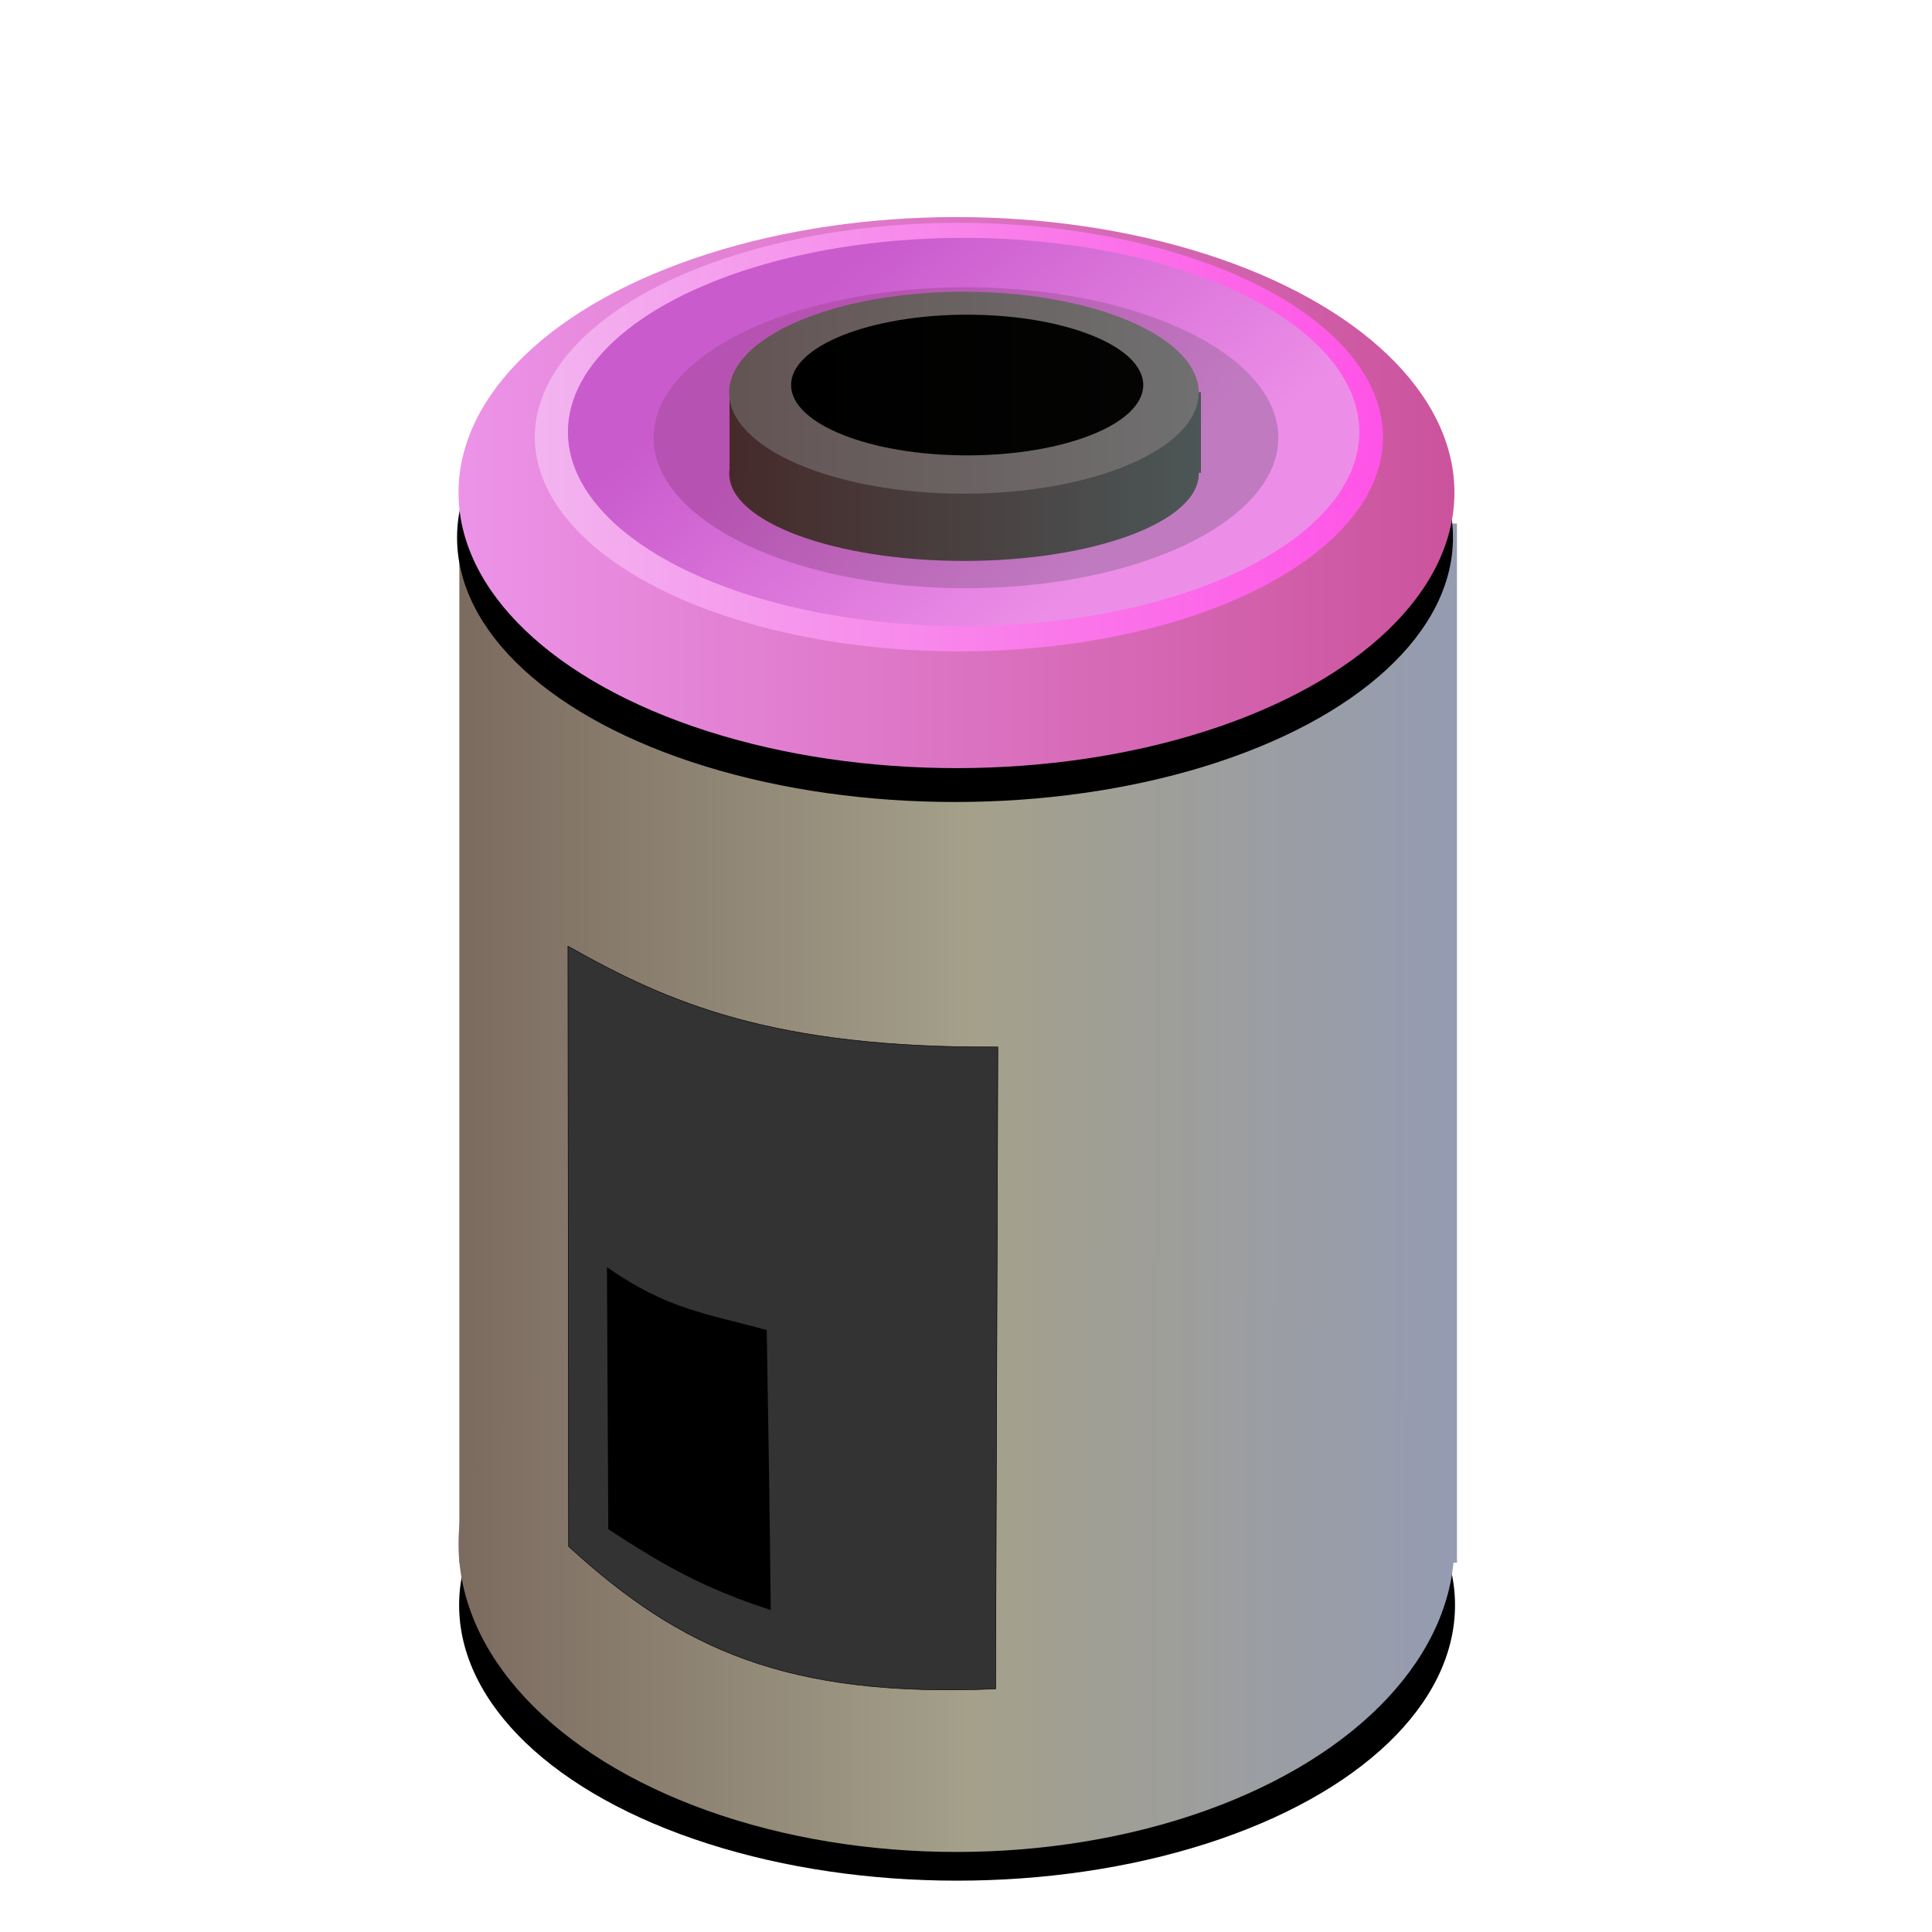<?xml version="1.0" encoding="UTF-8" standalone="no"?>
<!-- Created with Inkscape (http://www.inkscape.org/) -->

<svg
   xmlns:dc="http://purl.org/dc/elements/1.1/"
   xmlns:cc="http://creativecommons.org/ns#"
   xmlns:rdf="http://www.w3.org/1999/02/22-rdf-syntax-ns#"
   xmlns:svg="http://www.w3.org/2000/svg"
   xmlns="http://www.w3.org/2000/svg"
   xmlns:xlink="http://www.w3.org/1999/xlink"
   xmlns:sodipodi="http://sodipodi.sourceforge.net/DTD/sodipodi-0.dtd"
   xmlns:inkscape="http://www.inkscape.org/namespaces/inkscape"
   sodipodi:docname="battery-red.svg"
   inkscape:version="0.92.4 (5da689c313, 2019-01-14)"
   id="svg8"
   version="1.1"
   viewBox="0 0 1000 1000"
   height="1000mm"
   width="1000mm">
  <defs
     id="defs2">
    <linearGradient
       inkscape:collect="always"
       id="linearGradient4906">
      <stop
         style="stop-color:#462a2a;stop-opacity:1"
         offset="0"
         id="stop4902" />
      <stop
         style="stop-color:#4c5656;stop-opacity:1"
         offset="1"
         id="stop4904" />
    </linearGradient>
    <linearGradient
       inkscape:collect="always"
       id="linearGradient4892">
      <stop
         style="stop-color:#000000;stop-opacity:1;"
         offset="0"
         id="stop4888" />
      <stop
         style="stop-color:#040403;stop-opacity:1"
         offset="1"
         id="stop4890" />
    </linearGradient>
    <linearGradient
       inkscape:collect="always"
       id="linearGradient4882">
      <stop
         style="stop-color:#645454;stop-opacity:1"
         offset="0"
         id="stop4878" />
      <stop
         style="stop-color:#707070;stop-opacity:1"
         offset="1"
         id="stop4880" />
    </linearGradient>
    <linearGradient
       id="linearGradient4826">
      <stop
         style="stop-color:#6895ff;stop-opacity:1;"
         offset="0"
         id="stop4822" />
      <stop
         style="stop-color:#a9e2e2;stop-opacity:1;"
         offset="1"
         id="stop4824" />
    </linearGradient>
    <linearGradient
       id="linearGradient4696-2">
      <stop
         style="stop-color:#98c4ca;stop-opacity:1;"
         offset="0"
         id="stop4802" />
      <stop
         style="stop-color:#6b9bd2;stop-opacity:1;"
         offset="1"
         id="stop4804" />
    </linearGradient>
    <linearGradient
       id="linearGradient4796">
      <stop
         style="stop-color:#6184bd;stop-opacity:1;"
         offset="0"
         id="stop4792" />
      <stop
         style="stop-color:#71b0bc;stop-opacity:1;"
         offset="1"
         id="stop4794" />
    </linearGradient>
    <linearGradient
       id="linearGradient4696-2-2">
      <stop
         id="stop4690"
         offset="0"
         style="stop-color:#9bcccc;stop-opacity:1;" />
      <stop
         id="stop4694"
         offset="1"
         style="stop-color:#6368d0;stop-opacity:1;" />
    </linearGradient>
    <linearGradient
       id="linearGradient44-7-2">
      <stop
         style="stop-color:#7b6b5f;stop-opacity:1;"
         offset="0"
         id="stop40" />
      <stop
         id="stop48"
         offset="0.514"
         style="stop-color:#a4a08a;stop-opacity:1;" />
      <stop
         style="stop-color:#959cb2;stop-opacity:1;"
         offset="1"
         id="stop42" />
    </linearGradient>
    <linearGradient
       inkscape:collect="always"
       xlink:href="#linearGradient44-7-2"
       id="linearGradient4577"
       x1="925.714"
       y1="2259.528"
       x2="2874.286"
       y2="2259.528"
       gradientUnits="userSpaceOnUse" />
    <linearGradient
       inkscape:collect="always"
       xlink:href="#linearGradient44-7-2"
       id="linearGradient4585"
       x1="885.714"
       y1="1276.67"
       x2="2845.714"
       y2="1276.67"
       gradientUnits="userSpaceOnUse" />
    <linearGradient
       inkscape:collect="always"
       xlink:href="#linearGradient4906"
       id="linearGradient4853"
       x1="515.625"
       y1="1092.028"
       x2="1515.625"
       y2="1092.028"
       gradientUnits="userSpaceOnUse" />
    <linearGradient
       inkscape:collect="always"
       xlink:href="#linearGradient4906"
       id="linearGradient4861"
       x1="885.714"
       y1="1276.67"
       x2="2845.714"
       y2="1276.67"
       gradientUnits="userSpaceOnUse" />
    <linearGradient
       inkscape:collect="always"
       xlink:href="#linearGradient4882"
       id="linearGradient4886"
       gradientUnits="userSpaceOnUse"
       x1="885.714"
       y1="1276.67"
       x2="2845.714"
       y2="1276.67" />
    <linearGradient
       inkscape:collect="always"
       xlink:href="#linearGradient4892"
       id="linearGradient4894"
       x1="885.714"
       y1="1276.67"
       x2="2845.714"
       y2="1276.67"
       gradientUnits="userSpaceOnUse" />
    <linearGradient
       gradientUnits="userSpaceOnUse"
       y2="1276.67"
       x2="2845.714"
       y1="1276.67"
       x1="885.714"
       id="linearGradient4681-401"
       xlink:href="#linearGradient4696-2-2-120"
       inkscape:collect="always" />
    <linearGradient
       id="linearGradient4696-2-2-120">
      <stop
         style="stop-color:#ec93e8;stop-opacity:1;opacity:1"
         offset="0"
         id="stop18030" />
      <stop
         style="stop-color:#cb539c;stop-opacity:1;;opacity:1"
         offset="1"
         id="stop18032" />
    </linearGradient>
    <linearGradient
       gradientUnits="userSpaceOnUse"
       y2="1276.67"
       x2="2845.714"
       y1="1276.67"
       x1="885.714"
       id="linearGradient4828-212"
       xlink:href="#linearGradient4826-490"
       inkscape:collect="always" />
    <linearGradient
       id="linearGradient4826-490">
      <stop
         id="stop18036"
         offset="0"
         style="stop-color:#ff53e7;stop-opacity:1;;opacity:1" />
      <stop
         id="stop18038"
         offset="1"
         style="stop-color:#f2b4ef;stop-opacity:1;opacity:1" />
    </linearGradient>
    <linearGradient
       y2="937.398"
       x2="2063.873"
       y1="1604.758"
       x1="1667.555"
       gradientUnits="userSpaceOnUse"
       id="linearGradient4721-6-128"
       xlink:href="#linearGradient4696-2-195"
       inkscape:collect="always" />
    <linearGradient
       id="linearGradient4696-2-195">
      <stop
         id="stop18042"
         offset="0"
         style="stop-color:#ec8ee7;stop-opacity:1;opacity:1" />
      <stop
         id="stop18044"
         offset="1"
         style="stop-color:#c95bcd;stop-opacity:1;;opacity:1" />
    </linearGradient>
    <linearGradient
       y2="1613.813"
       x2="2171.042"
       y1="939.528"
       x1="1610.362"
       gradientUnits="userSpaceOnUse"
       id="linearGradient4800-793"
       xlink:href="#linearGradient4796-363"
       inkscape:collect="always" />
    <linearGradient
       id="linearGradient4796-363">
      <stop
         id="stop18048"
         offset="0"
         style="stop-color:#b652b1;stop-opacity:1;;opacity:1" />
      <stop
         id="stop18050"
         offset="1"
         style="stop-color:#c07ac0;stop-opacity:1;opacity:1" />
    </linearGradient>
  </defs>
  <sodipodi:namedview
     id="base"
     pagecolor="#ffffff"
     bordercolor="#666666"
     borderopacity="1.0"
     inkscape:pageopacity="0.0"
     inkscape:pageshadow="2"
     inkscape:zoom="0.16"
     inkscape:cx="2134.1933"
     inkscape:cy="1772.5635"
     inkscape:document-units="mm"
     inkscape:current-layer="layer1"
     showgrid="false"
     units="mm"
     inkscape:pagecheckerboard="true"
     inkscape:showpageshadow="false"
     inkscape:snap-object-midpoints="false"
     inkscape:snap-bbox="true"
     inkscape:snap-bbox-edge-midpoints="true"
     inkscape:bbox-paths="true"
     inkscape:snap-bbox-midpoints="true"
     inkscape:snap-global="false"
     inkscape:window-width="1028"
     inkscape:window-height="840"
     inkscape:window-x="512"
     inkscape:window-y="133"
     inkscape:window-maximized="0">
    <inkscape:grid
       id="grid4673"
       type="xygrid" />
  </sodipodi:namedview>
  <g
     inkscape:label="Cylinder"
     inkscape:groupmode="layer"
     id="layer1"
     transform="translate(0,703)"
     style="display:inline"
     sodipodi:insensitive="true">
    <rect
       style="opacity:1;fill:url(#linearGradient4577);fill-opacity:1;stroke:#e94949;stroke-width:0;stroke-linecap:square;stroke-linejoin:round;stroke-miterlimit:4;stroke-dasharray:none;stroke-opacity:1"
       id="rect4550"
       width="1948.571"
       height="1691.429"
       x="925.714"
       y="1413.813"
       transform="matrix(0.265,0,0,0.318,-7.56,-881.598)" />
    <ellipse
       style="display:inline;opacity:1;fill:#000000;fill-opacity:1;stroke:#e94949;stroke-width:0;stroke-linecap:square;stroke-linejoin:round;stroke-miterlimit:4;stroke-dasharray:none;stroke-opacity:1"
       id="path4552-2-9"
       cx="1865.714"
       cy="1276.67"
       transform="matrix(0.263,0,0,0.406,3.634,-943.094)"
       rx="980"
       ry="337.143" />
    <ellipse
       ry="337.143"
       rx="980"
       transform="matrix(0.263,0,0,0.423,4.39,-988.062)"
       cy="1276.67"
       cx="1865.714"
       id="path4552-2-9-1"
       style="display:inline;opacity:1;fill:url(#linearGradient4681-401);fill-opacity:1;stroke:#9ae636;stroke-width:0;stroke-linecap:square;stroke-linejoin:round;stroke-miterlimit:4;stroke-dasharray:none;stroke-opacity:1" />
    <ellipse
       ry="337.143"
       rx="980"
       transform="matrix(-0.224,0,0,0.329,914.251,-896.777)"
       cy="1276.67"
       cx="1865.714"
       id="path4552-2-9-1-9"
       style="display:inline;opacity:1;fill:url(#linearGradient4828-212);fill-opacity:1;stroke:#9ae636;stroke-width:0;stroke-linecap:square;stroke-linejoin:round;stroke-miterlimit:4;stroke-dasharray:none;stroke-opacity:1" />
    <ellipse
       ry="337.143"
       rx="980"
       transform="matrix(-0.209,0,0,0.298,888.707,-859.85)"
       cy="1276.67"
       cx="1865.714"
       id="path4552-2-9-1-9-7"
       style="display:inline;opacity:1;fill:url(#linearGradient4721-6-128);fill-opacity:1;stroke:#9ae636;stroke-width:0;stroke-linecap:square;stroke-linejoin:round;stroke-miterlimit:4;stroke-dasharray:none;stroke-opacity:1" />
    <ellipse
       style="display:inline;opacity:1;fill:#000000;fill-opacity:1;stroke:#e94949;stroke-width:0;stroke-linecap:square;stroke-linejoin:round;stroke-miterlimit:4;stroke-dasharray:none;stroke-opacity:1"
       id="path4552-2"
       cx="1865.714"
       cy="1276.67"
       transform="matrix(0.263,0,0,0.423,4.693,-412.216)"
       rx="980"
       ry="337.143" />
    <ellipse
       style="opacity:1;fill:url(#linearGradient4585);fill-opacity:1;stroke:#e94949;stroke-width:0;stroke-linecap:square;stroke-linejoin:round;stroke-miterlimit:4;stroke-dasharray:none;stroke-opacity:1"
       id="path4552"
       cx="1865.714"
       cy="1276.67"
       transform="matrix(0.263,0,0,0.473,4.39,-507.765)"
       rx="980"
       ry="337.143" />
    <ellipse
       ry="337.143"
       rx="980"
       transform="matrix(0.165,0,0,0.231,192.132,-771.325)"
       cy="1276.67"
       cx="1865.714"
       id="path4552-2-9-1-9-6"
       style="display:inline;opacity:1;fill:url(#linearGradient4800-793);fill-opacity:1;stroke:#9ae636;stroke-width:0;stroke-linecap:square;stroke-linejoin:round;stroke-miterlimit:4;stroke-dasharray:none;stroke-opacity:1" />
    <ellipse
       style="display:inline;opacity:1;fill:url(#linearGradient4861);fill-opacity:1;stroke:#e94949;stroke-width:0;stroke-linecap:square;stroke-linejoin:round;stroke-miterlimit:4;stroke-dasharray:none;stroke-opacity:1"
       id="path4552-2-9-1-9-6-9-0"
       cx="1865.714"
       cy="1276.67"
       transform="matrix(0.124,0,0,0.134,267.621,-628.915)"
       rx="980"
       ry="337.143"
       inkscape:transform-center-x="-2.6142126"
       inkscape:transform-center-y="1.3864184" />
    <rect
       style="opacity:1;fill:url(#linearGradient4853);fill-opacity:1;stroke:none;stroke-width:50.761;stroke-linecap:square;stroke-linejoin:round;stroke-miterlimit:4;stroke-dasharray:none;stroke-opacity:1"
       id="rect4830"
       width="1000"
       height="262.5"
       x="515.625"
       y="960.778"
       transform="matrix(0.244,0,0,0.159,251.793,-652.775)" />
    <ellipse
       style="display:inline;opacity:1;fill:url(#linearGradient4886);fill-opacity:1;stroke:#e94949;stroke-width:0;stroke-linecap:square;stroke-linejoin:round;stroke-miterlimit:4;stroke-dasharray:none;stroke-opacity:1"
       id="path4552-2-9-1-9-6-9-0-2"
       cx="1865.714"
       cy="1276.67"
       transform="matrix(0.124,0,0,0.155,267.579,-697.608)"
       rx="980"
       ry="337.143"
       inkscape:transform-center-x="-2.6116336"
       inkscape:transform-center-y="1.6035803" />
    <ellipse
       style="display:inline;opacity:1;fill:url(#linearGradient4894);fill-opacity:1;stroke:#e94949;stroke-width:0;stroke-linecap:square;stroke-linejoin:round;stroke-miterlimit:4;stroke-dasharray:none;stroke-opacity:1"
       id="path4552-2-9-1-9-6-9-0-2-3"
       cx="1865.714"
       cy="1276.67"
       transform="matrix(0.093,0,0,0.108,327.093,-641.587)"
       rx="980"
       ry="337.143"
       inkscape:transform-center-x="-1.9617507"
       inkscape:transform-center-y="1.1157862" />
  </g>
  <g
     inkscape:groupmode="layer"
     id="layer3"
     inkscape:label="Panel"
     style="display:inline"
     sodipodi:insensitive="true">
    <path
       style="fill:#333333;fill-rule:evenodd;stroke:#000000;stroke-width:1.024px;stroke-linecap:butt;stroke-linejoin:miter;stroke-opacity:1"
       d="m 1109.274,1865.92 c 194.591,115.525 397.424,209.89 839.691,207.032 l -4.421,1318.482 c -405.673,18.165 -614.048,-80.494 -833.975,-292.718 z"
       id="path4909"
       inkscape:connector-curvature="0"
       transform="matrix(0.265,0,0,0.252,0.012,19.522)"
       sodipodi:nodetypes="ccccc" />
    <path
       transform="matrix(0.55,0,0,0.177,-336.632,273.333)"
       style="opacity:1;fill:#000000;fill-opacity:1;stroke:none;stroke-width:32.043;stroke-linecap:square;stroke-linejoin:round;stroke-miterlimit:4;stroke-dasharray:none;stroke-opacity:1"
       d="m 1183.25,2161.135 c 57.386,125.198 94.49,135.936 150.374,184.049 1.599,290.686 2.917,556.269 3.765,818.481 -62.944,-62.011 -103.282,-135.296 -152.89,-236.009 z"
       id="rect4911"
       inkscape:connector-curvature="0"
       sodipodi:nodetypes="ccccc" />
  </g>
</svg>
